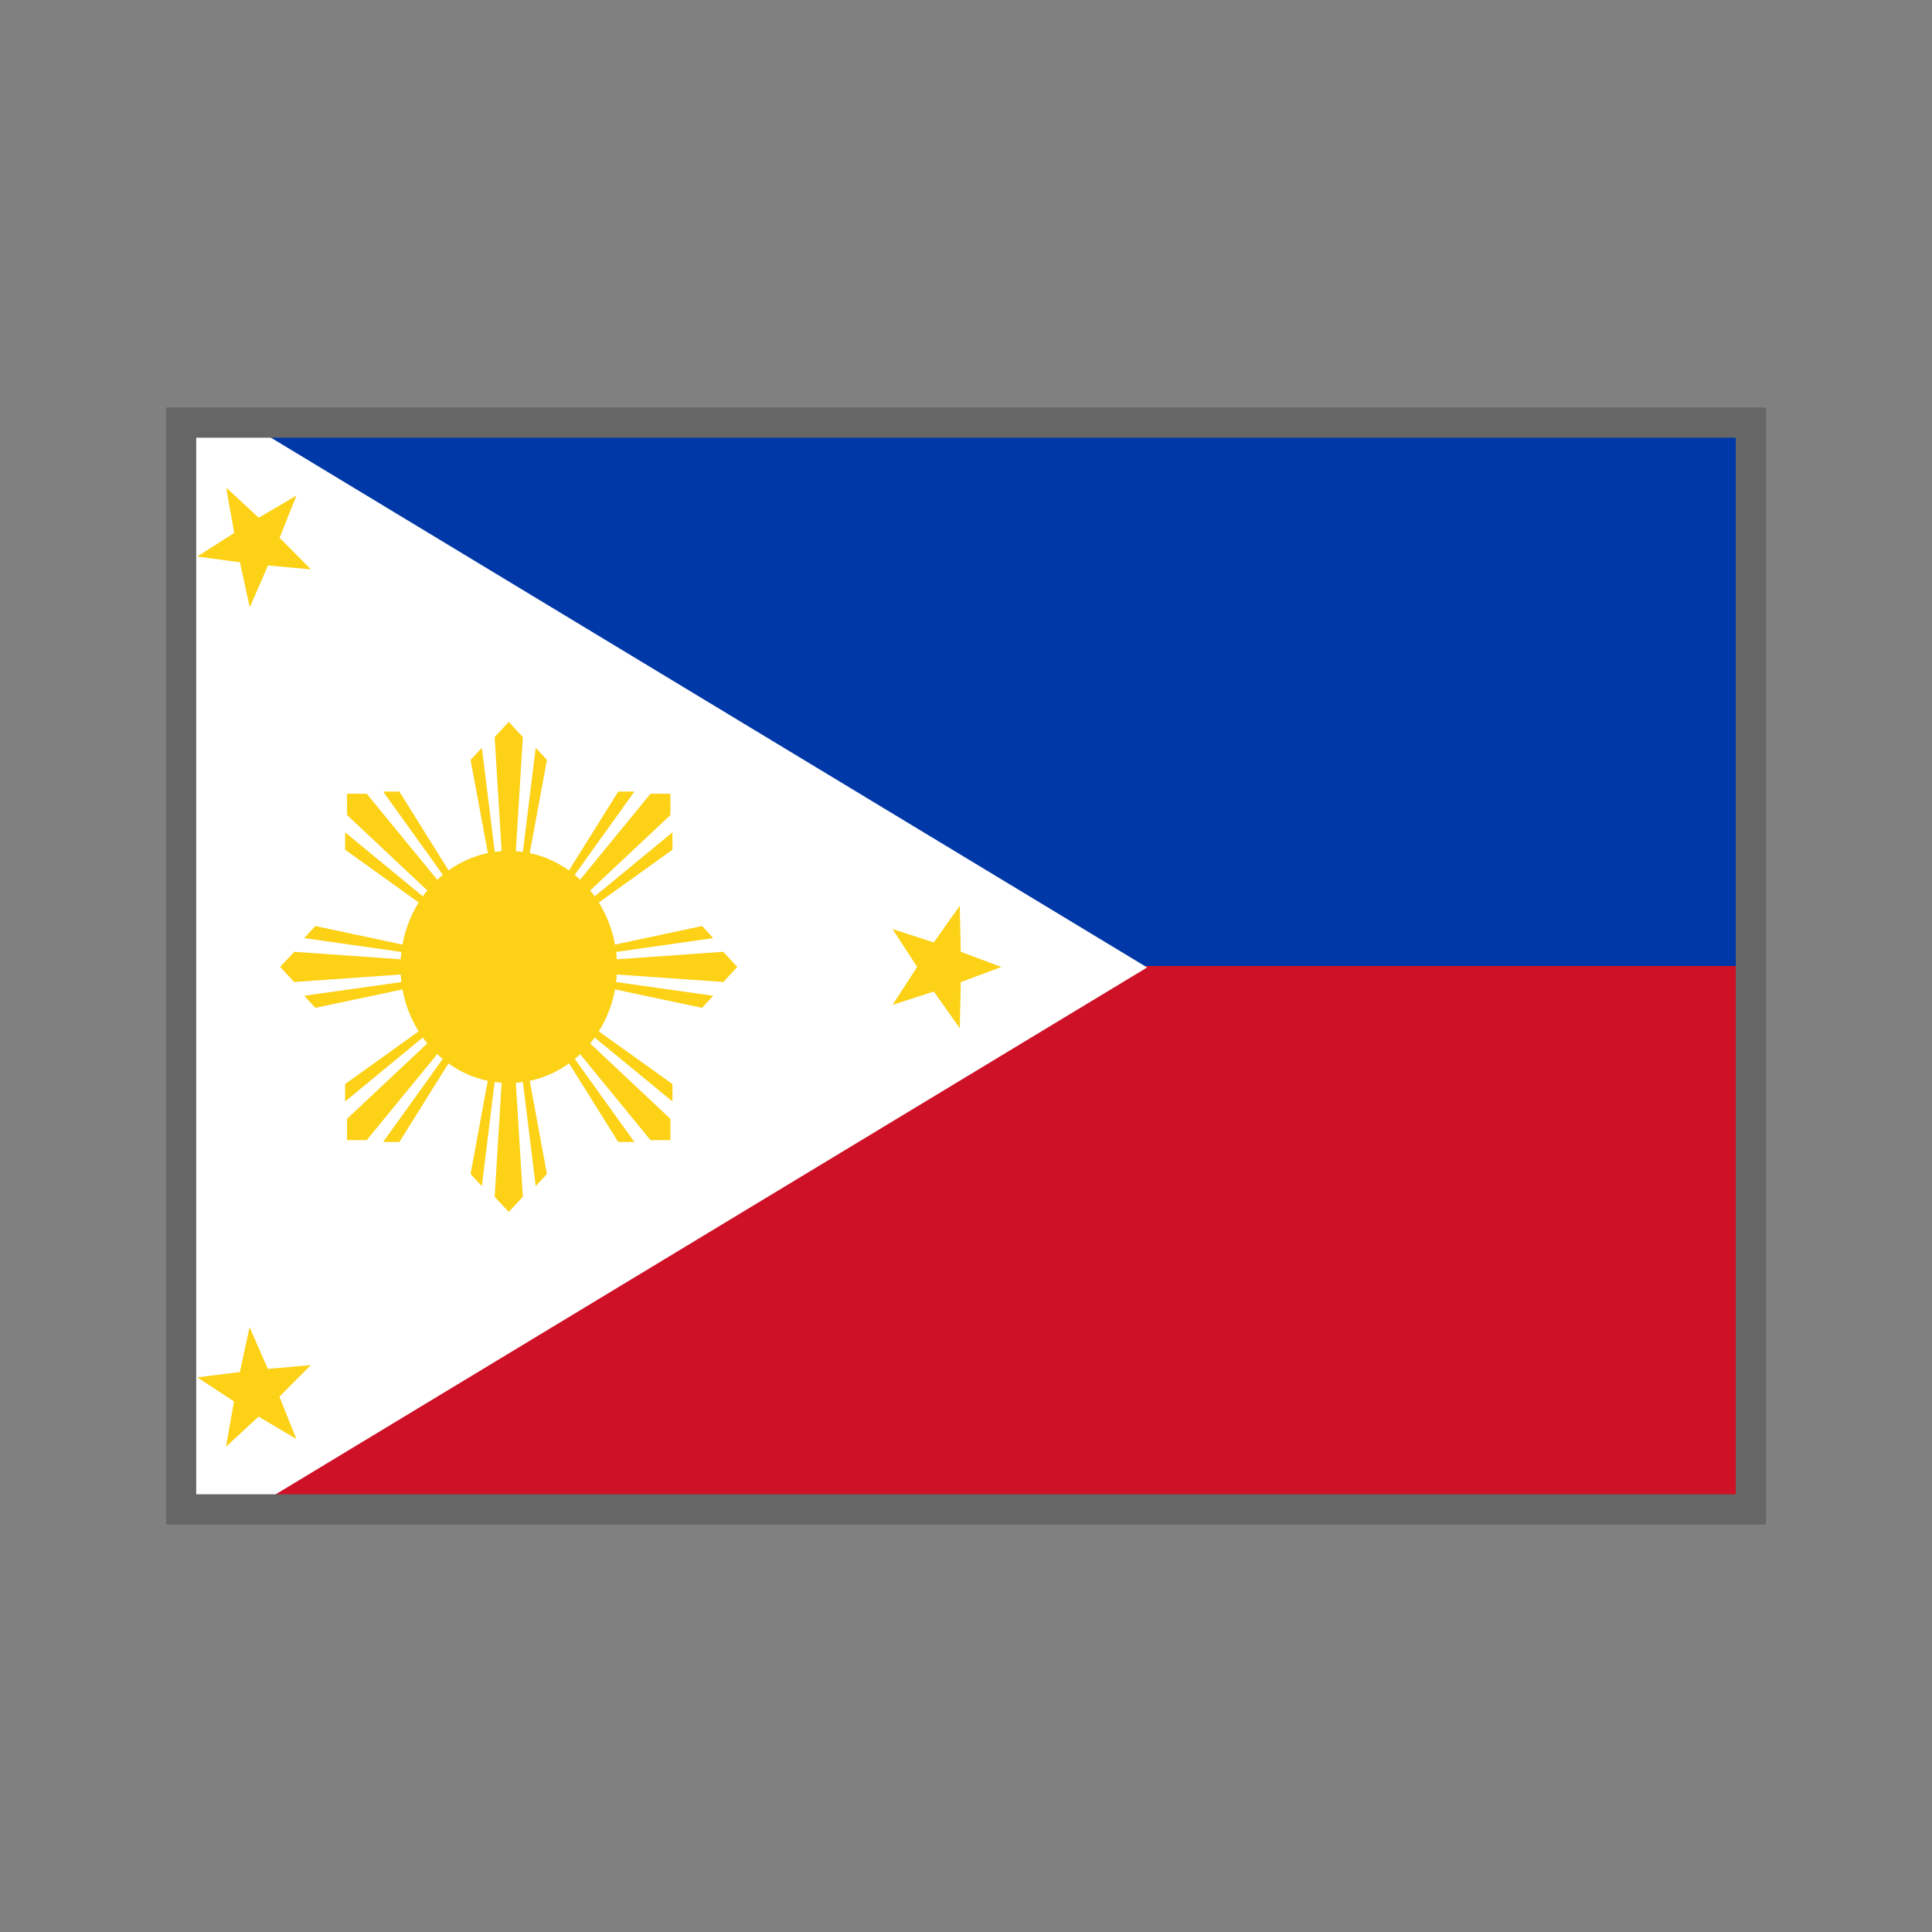 <?xml version="1.0" encoding="UTF-8"?>
<svg width="32px" height="32px" viewBox="0 0 32 32" version="1.1" xmlns="http://www.w3.org/2000/svg" xmlns:xlink="http://www.w3.org/1999/xlink">
    <rect x="0" y="0" width="32" height="32" fill="#808080" stroke="none"/>
    <!-- Generator: Sketch 49.1 (51147) - http://www.bohemiancoding.com/sketch -->
    <title>flag_PH</title>
    <desc>Created with Sketch.</desc>
    <defs></defs>
    <g id="Page-1" stroke="none" stroke-width="1" fill="none" fill-rule="evenodd">
        <g id="Desktop-HD" transform="translate(-257, -272)">
            <g id="Stacked-Group" transform="translate(257, 272)">
                <g id="PH">
                    <g id="Group" transform="translate(3, 7)">
                        <g id="Page-1">
                            <polygon id="Fill-1" fill="#0038A8" points="0 18 26 18 26 0 0 0"></polygon>
                            <polygon id="Fill-2" fill="#CE1126" points="0 18 26 18 26 9 0 9"></polygon>
                            <polygon id="Fill-3" fill="#FFFFFF" points="0 18 0 0 1.075 0 16 9.024 1.154 18"></polygon>
                            <g id="Group-60" transform="translate(0, 1)" fill="#FCD116">
                                <path d="M5.426,6.094 C6.418,6.094 7.22,6.954 7.22,8.016 C7.22,9.077 6.418,9.938 5.426,9.938 C4.435,9.938 3.633,9.077 3.633,8.016 C3.633,6.954 4.435,6.094 5.426,6.094" id="Fill-4"></path>
                                <polygon id="Fill-6" points="1.64 8.015 1.873 8.265 5.427 8.015 1.873 7.765"></polygon>
                                <polygon id="Fill-8" points="2.038 8.493 2.224 8.693 5.426 8.015"></polygon>
                                <polygon id="Fill-10" points="2.038 7.538 2.224 7.338 5.423 8.02"></polygon>
                                <polygon id="Fill-12" points="2.748 5.147 2.748 5.499 5.426 8.015 3.074 5.147"></polygon>
                                <polygon id="Fill-14" points="2.716 5.786 2.716 6.074 5.423 8.015"></polygon>
                                <polygon id="Fill-16" points="3.346 5.111 3.615 5.111 5.426 8.011"></polygon>
                                <polygon id="Fill-18" points="5.426 3.958 5.193 4.208 5.426 8.016 5.66 4.208"></polygon>
                                <polygon id="Fill-20" points="4.981 4.386 4.794 4.586 5.431 8.012"></polygon>
                                <polygon id="Fill-22" points="5.873 4.386 6.059 4.586 5.426 8.016"></polygon>
                                <polygon id="Fill-24" points="8.104 5.147 7.774 5.147 5.426 8.016 8.104 5.5"></polygon>
                                <polygon id="Fill-26" points="7.508 5.111 7.24 5.111 5.428 8.011"></polygon>
                                <polygon id="Fill-28" points="8.138 5.786 8.138 6.074 5.431 8.015"></polygon>
                                <polygon id="Fill-30" points="9.212 8.015 8.979 7.765 5.426 8.015 8.981 8.265"></polygon>
                                <polygon id="Fill-32" points="8.814 7.538 8.628 7.338 5.43 8.02"></polygon>
                                <polygon id="Fill-34" points="8.814 8.493 8.628 8.693 5.426 8.015"></polygon>
                                <polygon id="Fill-36" points="8.104 10.884 8.104 10.532 5.426 8.015 7.774 10.884"></polygon>
                                <polygon id="Fill-38" points="8.138 10.244 8.138 9.956 5.427 8.015"></polygon>
                                <polygon id="Fill-40" points="7.508 10.915 7.24 10.915 5.426 8.015"></polygon>
                                <polygon id="Fill-42" points="5.426 12.073 5.66 11.823 5.426 8.015 5.193 11.823"></polygon>
                                <polygon id="Fill-44" points="5.873 11.645 6.059 11.445 5.426 8.015"></polygon>
                                <polygon id="Fill-46" points="4.981 11.645 4.794 11.445 5.427 8.015"></polygon>
                                <polygon id="Fill-48" points="2.748 10.884 3.074 10.884 5.426 8.015 2.748 10.531"></polygon>
                                <polygon id="Fill-50" points="3.346 10.915 3.615 10.915 5.427 8.015"></polygon>
                                <polygon id="Fill-52" points="2.716 10.244 2.716 9.956 5.423 8.015"></polygon>
                                <polygon id="Fill-54" points="0.267 1.218 0.974 1.313 1.137 2.059 1.439 1.366 2.15 1.431 1.631 0.907 1.911 0.207 1.286 0.576 0.746 0.076 0.879 0.827"></polygon>
                                <polygon id="Fill-56" points="0.267 14.813 0.876 15.213 0.743 15.963 1.283 15.463 1.908 15.834 1.628 15.133 2.148 14.61 1.436 14.674 1.134 13.982 0.972 14.726"></polygon>
                                <polygon id="Fill-58" points="11.783 7.388 12.191 8.016 11.783 8.644 12.467 8.422 12.897 9.031 12.913 8.267 13.586 8.016 12.913 7.765 12.897 7.001 12.467 7.61"></polygon>
                            </g>
                        </g>
                        <polygon id="Stroke-1" stroke="#666666" stroke-width="0.5" points="0 18 26 18 26 0 0 0"></polygon>
                    </g>
                </g>
            </g>
        </g>
    </g>
</svg>